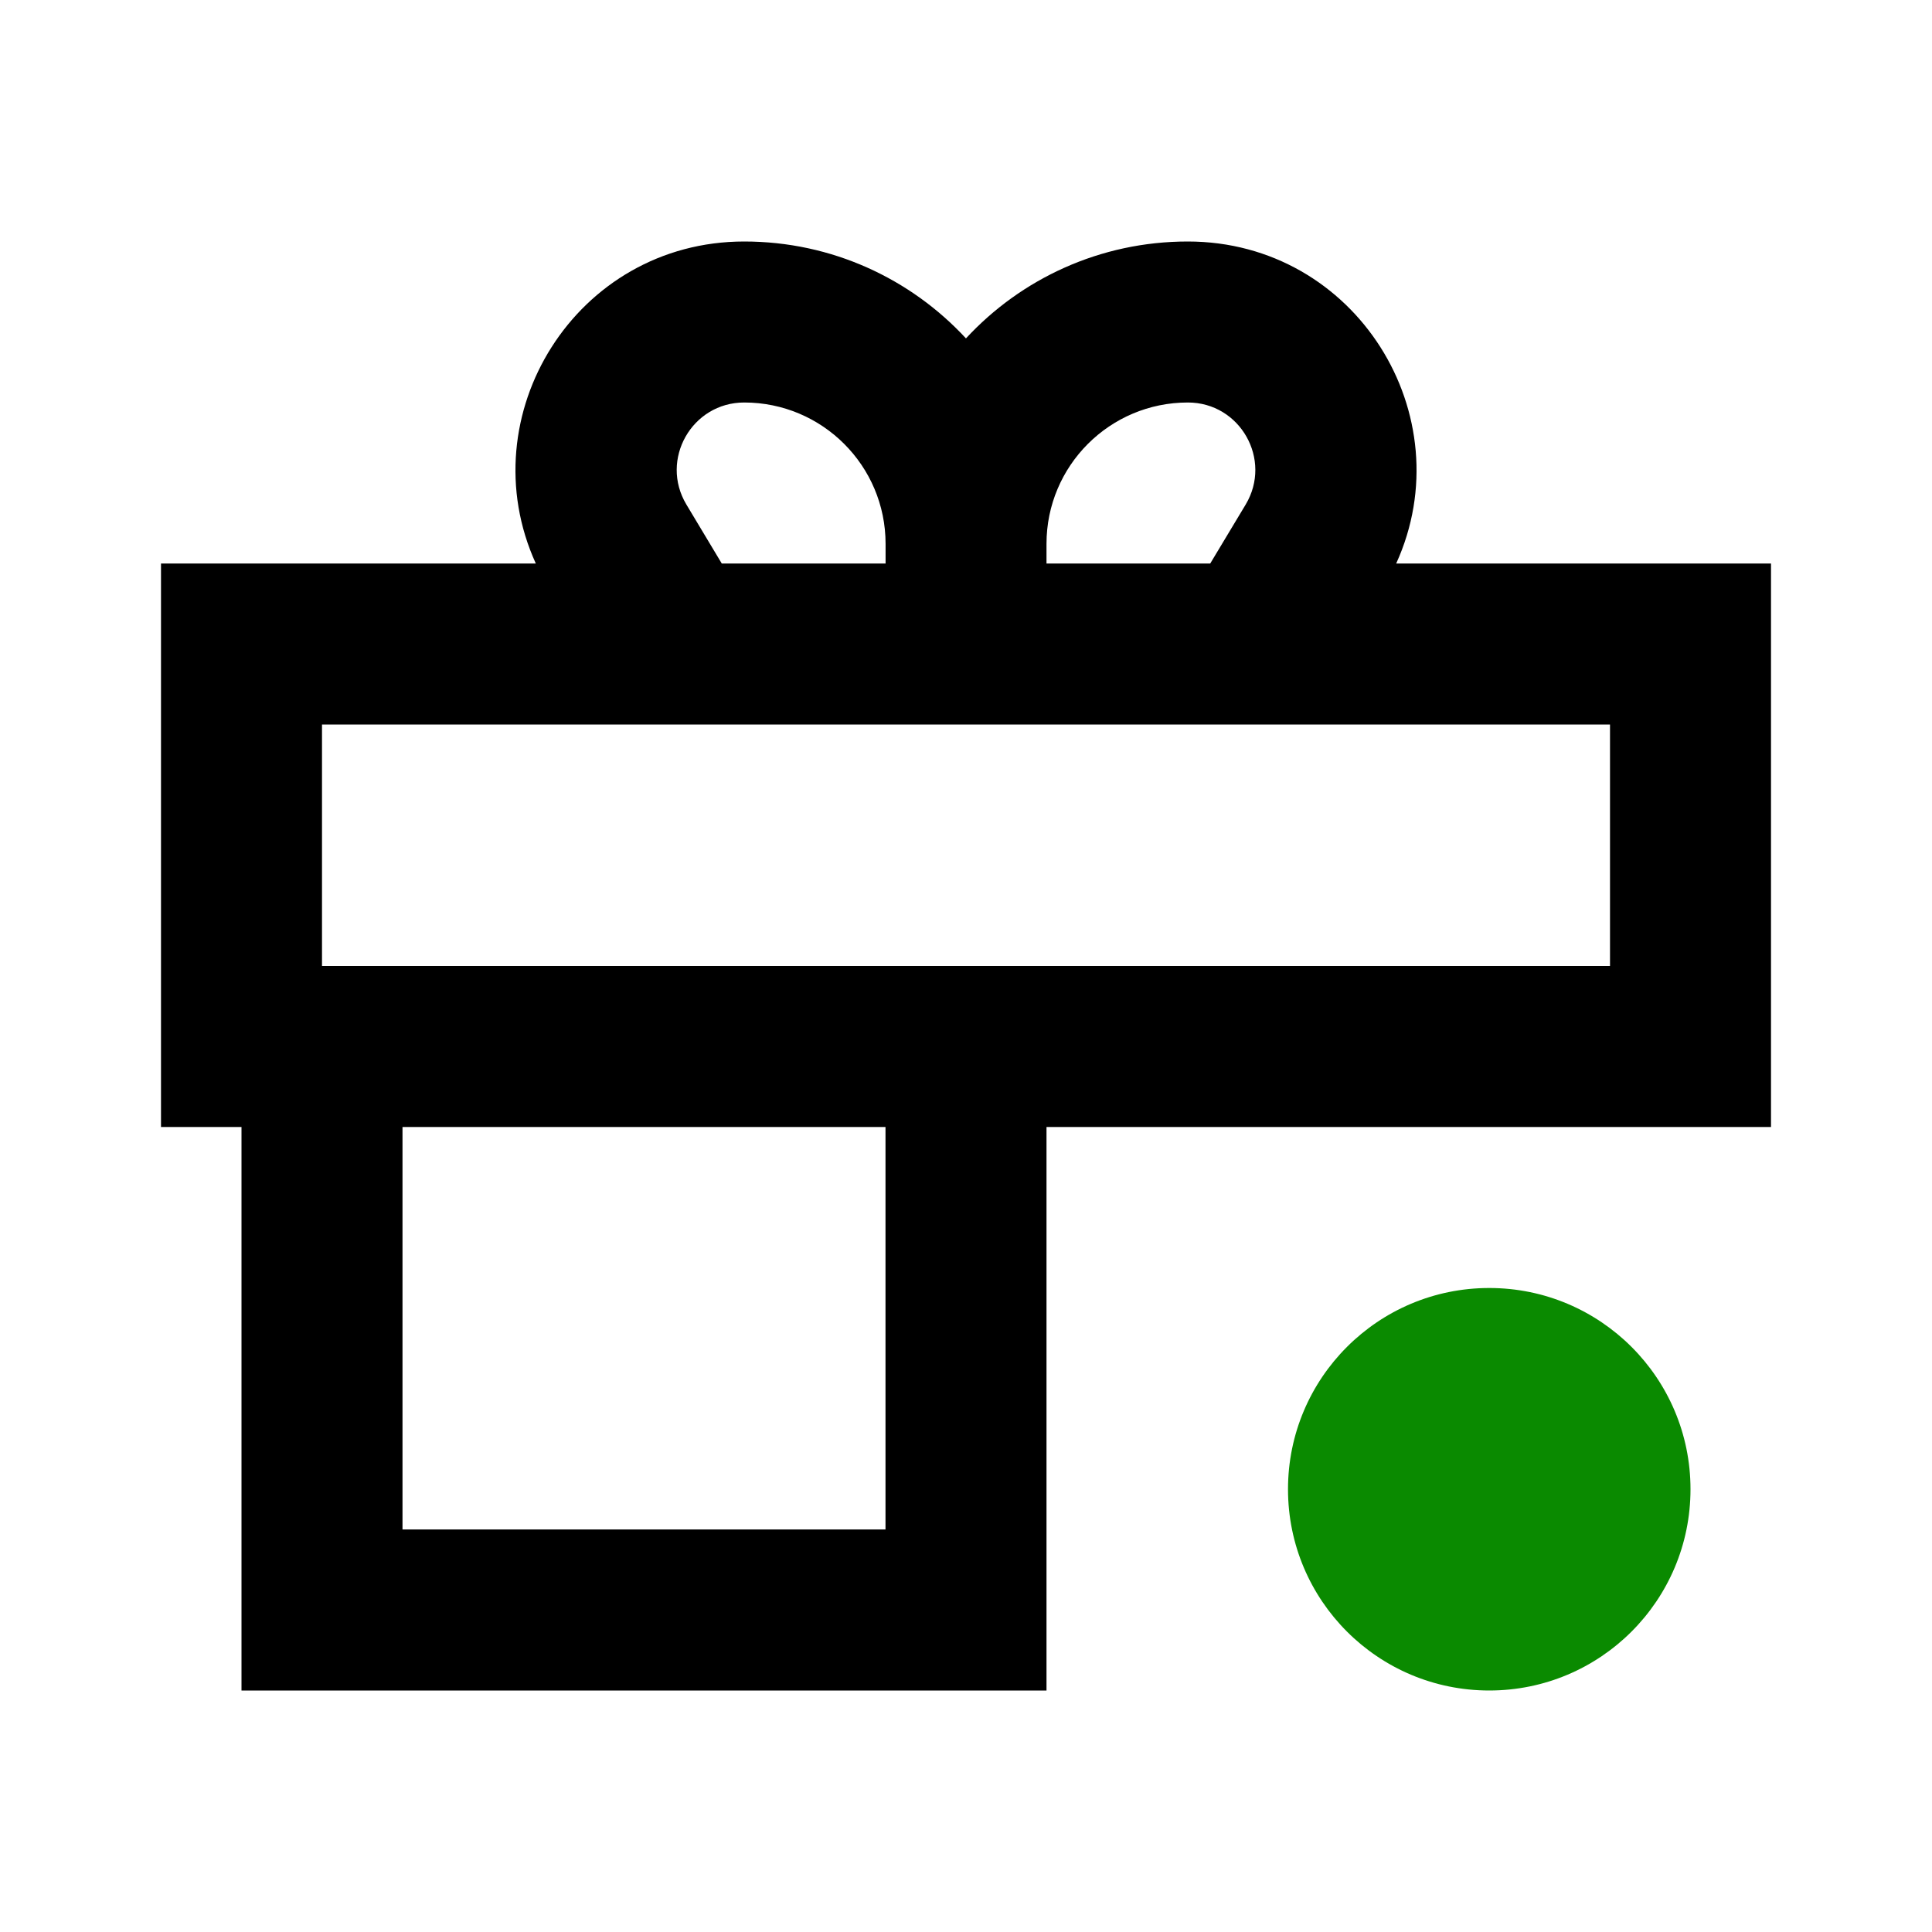 <svg viewBox="0 0 24 24" focusable="false" width="24" height="24" aria-hidden="true" class="svg-icon" xmlns="http://www.w3.org/2000/svg"><path d="M21 18.5c0 1.381-1.119 2.5-2.5 2.5S16 19.881 16 18.5s1.119-2.5 2.5-2.5 2.5 1.119 2.5 2.5z" fill="rgb(10, 138, 0)"></path><path d="M12 4.204C11.314 3.463 10.334 3 9.245 3 7.153 3 5.82 5.164 6.656 7H2v7h1v7h10v-7h9V7h-4.656c.836-1.836-.497-4-2.589-4-1.089 0-2.07.463-2.756 1.204zm-1 2.796H8.966l-.439-.732C8.192 5.71 8.594 5 9.245 5c.97 0 1.756.786 1.756 1.756V7zm4.034 0h-2.034v-.244c0-.97.786-1.756 1.756-1.756.651 0 1.052.71.718 1.268L15.034 7zM20 12H4V9h16v3zM5 14v5h6v-5H5z" fill-rule="evenodd" clip-rule="evenodd"></path></svg>